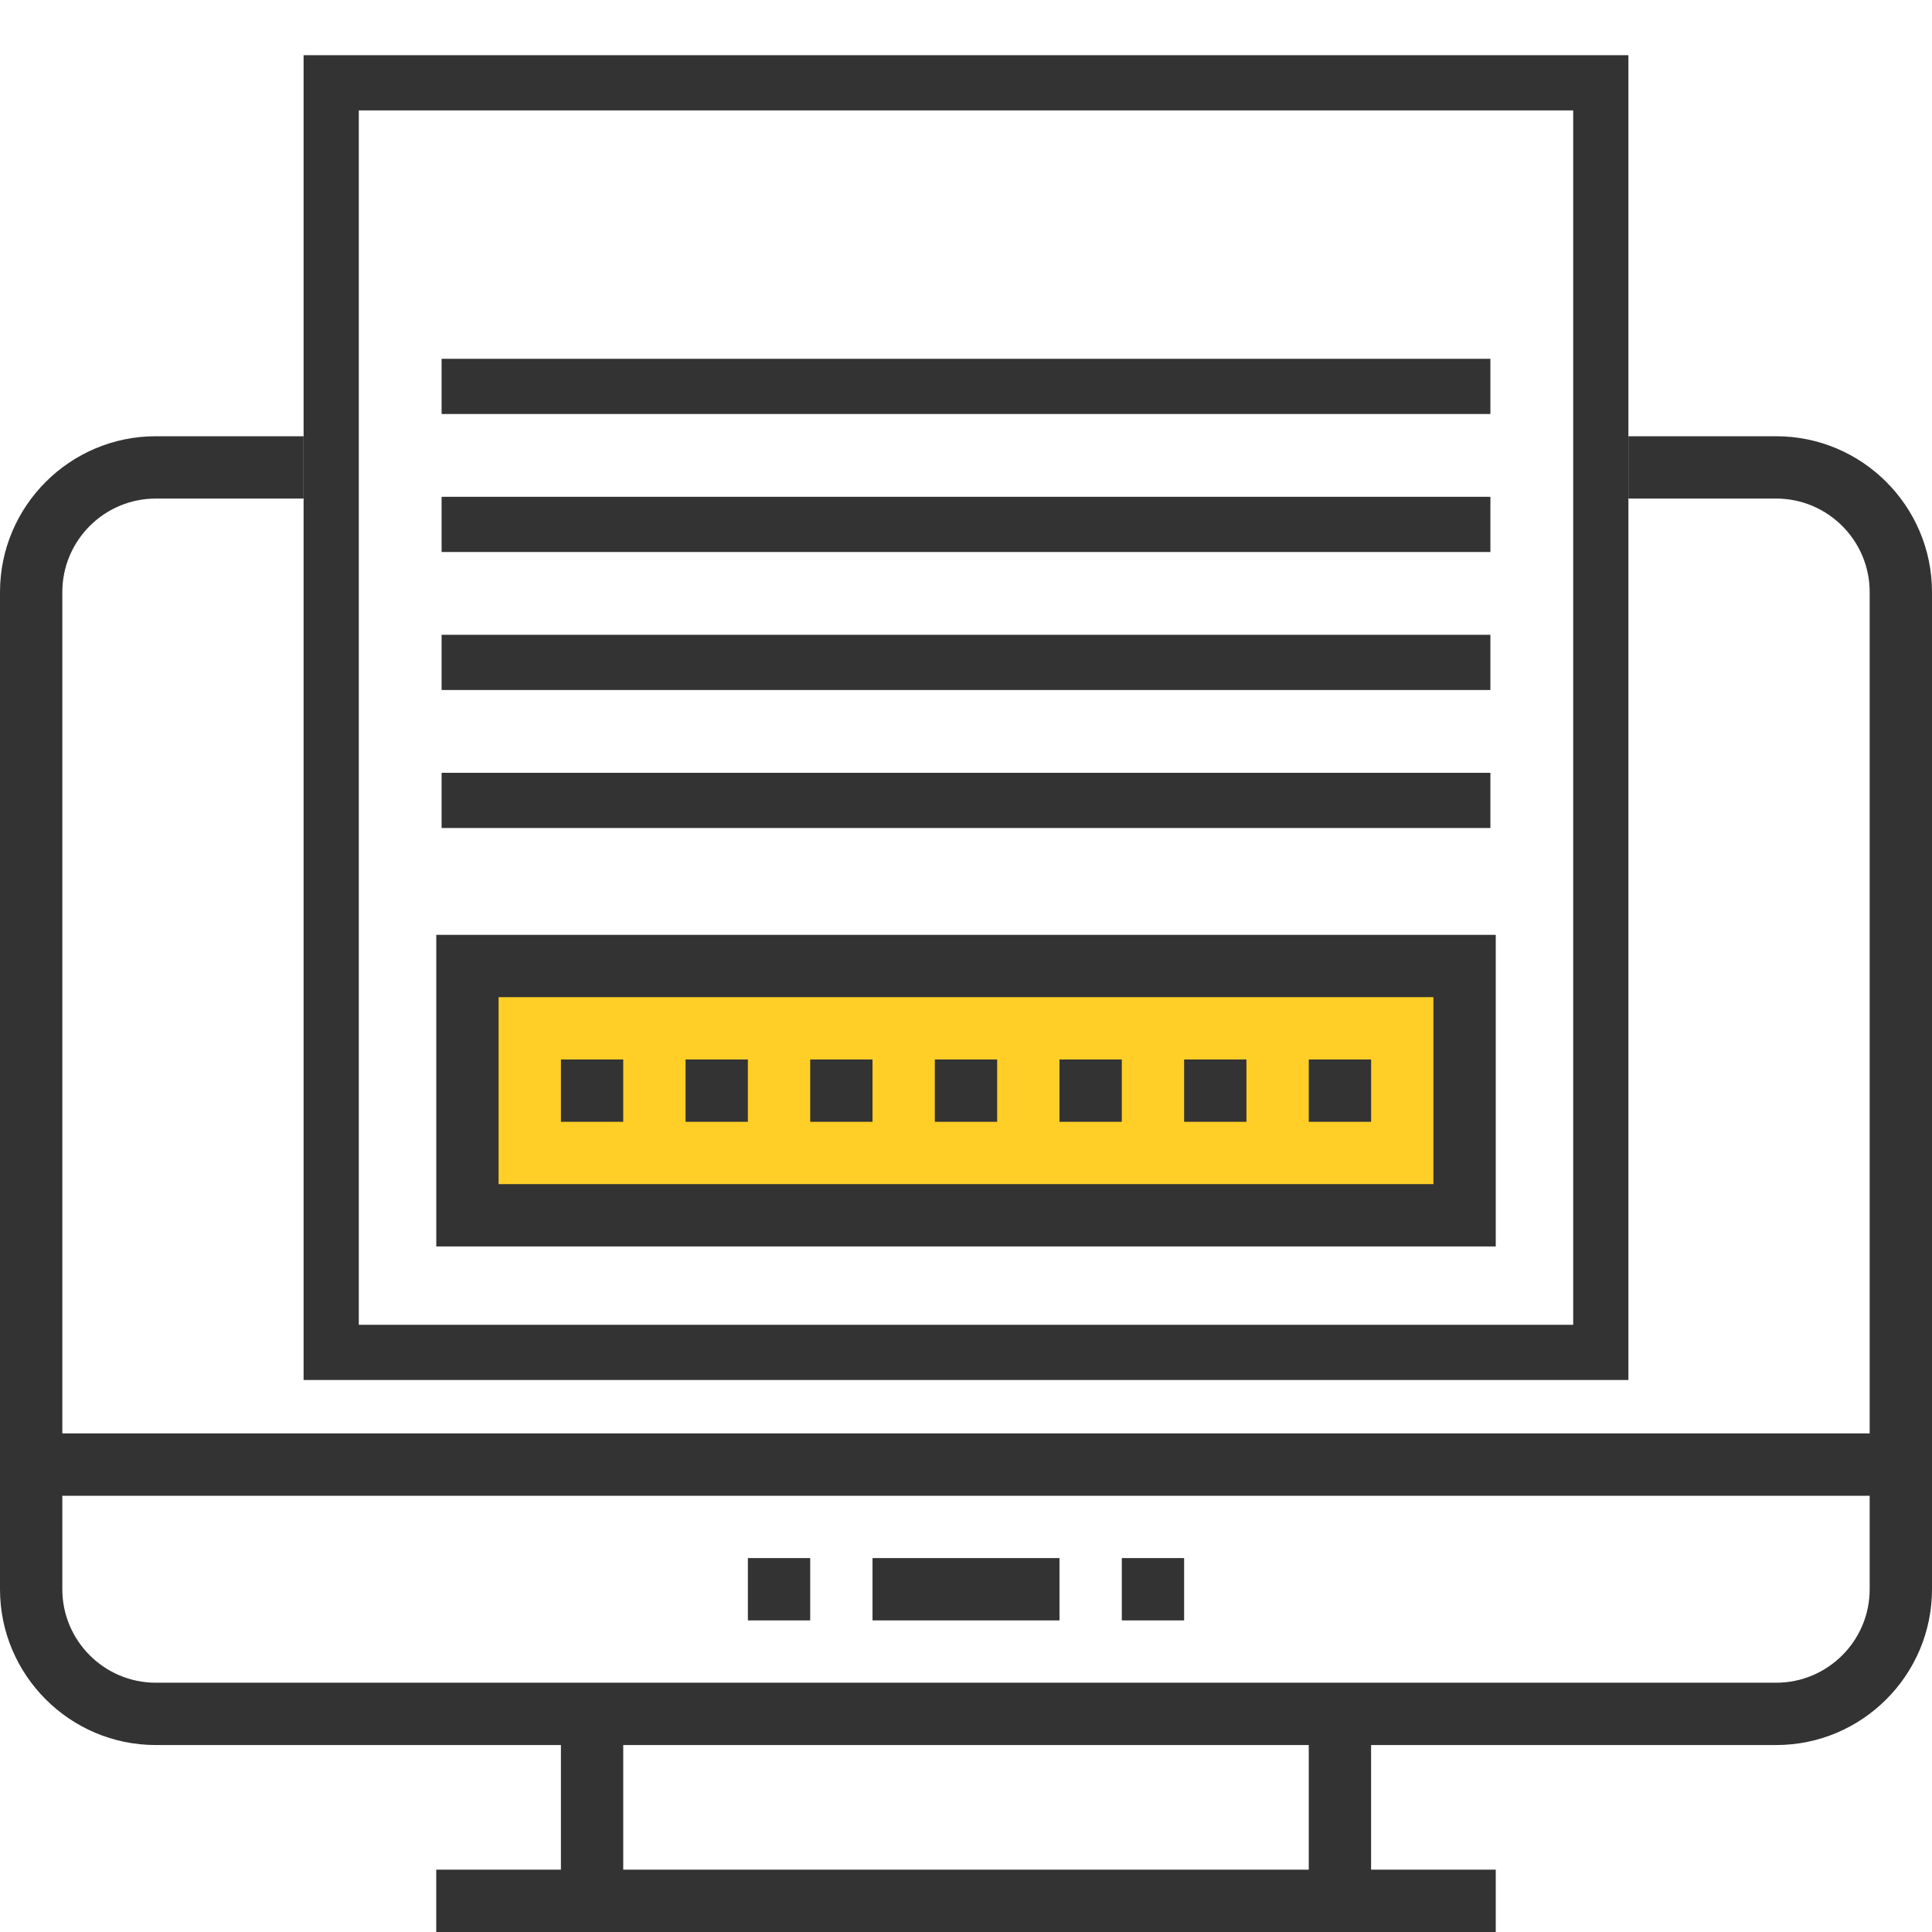 <svg width="70" height="70" viewBox="0 0 70 70" fill="none" xmlns="http://www.w3.org/2000/svg">
<path d="M58 49H12V3H58V49Z" stroke="#333333" stroke-width="2"/>
<path d="M64.355 15.806H59V18.064H64.355C66.222 18.064 67.742 19.584 67.742 21.452V51.935H2.258V21.452C2.258 19.584 3.778 18.064 5.645 18.064H11V15.806H5.645C2.533 15.806 0 18.339 0 21.452V57.581C0 60.693 2.533 63.226 5.645 63.226H20.323V67.742H15.806V70H54.194V67.742H49.677V63.226H64.355C67.467 63.226 70 60.693 70 57.581V21.452C70 18.339 67.467 15.806 64.355 15.806ZM47.419 67.742H22.581V63.226H47.419V67.742ZM64.355 60.968H5.645C3.778 60.968 2.258 59.448 2.258 57.581V54.194H67.742V57.581C67.742 59.448 66.222 60.968 64.355 60.968Z" fill="#333333"/>
<path d="M27.097 56.452H29.355V58.71H27.097V56.452Z" fill="#333333"/>
<path d="M31.613 56.452H38.387V58.71H31.613V56.452Z" fill="#333333"/>
<path d="M40.645 56.452H42.903V58.71H40.645V56.452Z" fill="#333333"/>
<rect x="17" y="35" width="36" height="9" fill="#FFCF27"/>
<path d="M54.194 33.871H15.807V45.161H54.194V33.871ZM51.936 42.903H18.065V36.129H51.936V42.903Z" fill="#333333"/>
<path d="M20.323 38.387H22.581V40.645H20.323V38.387Z" fill="#333333"/>
<path d="M24.839 38.387H27.097V40.645H24.839V38.387Z" fill="#333333"/>
<path d="M29.355 38.387H31.613V40.645H29.355V38.387Z" fill="#333333"/>
<path d="M33.871 38.387H36.129V40.645H33.871V38.387Z" fill="#333333"/>
<path d="M38.387 38.387H40.645V40.645H38.387V38.387Z" fill="#333333"/>
<path d="M42.903 38.387H45.161V40.645H42.903V38.387Z" fill="#333333"/>
<path d="M47.419 38.387H49.678V40.645H47.419V38.387Z" fill="#333333"/>
<path d="M16 28H54V30H16V28Z" fill="#333333"/>
<path d="M16 23H54V25H16V23Z" fill="#333333"/>
<path d="M16 18H54V20H16V18Z" fill="#333333"/>
<path d="M16 13H54V15H16V13Z" fill="#333333"/>
</svg>
